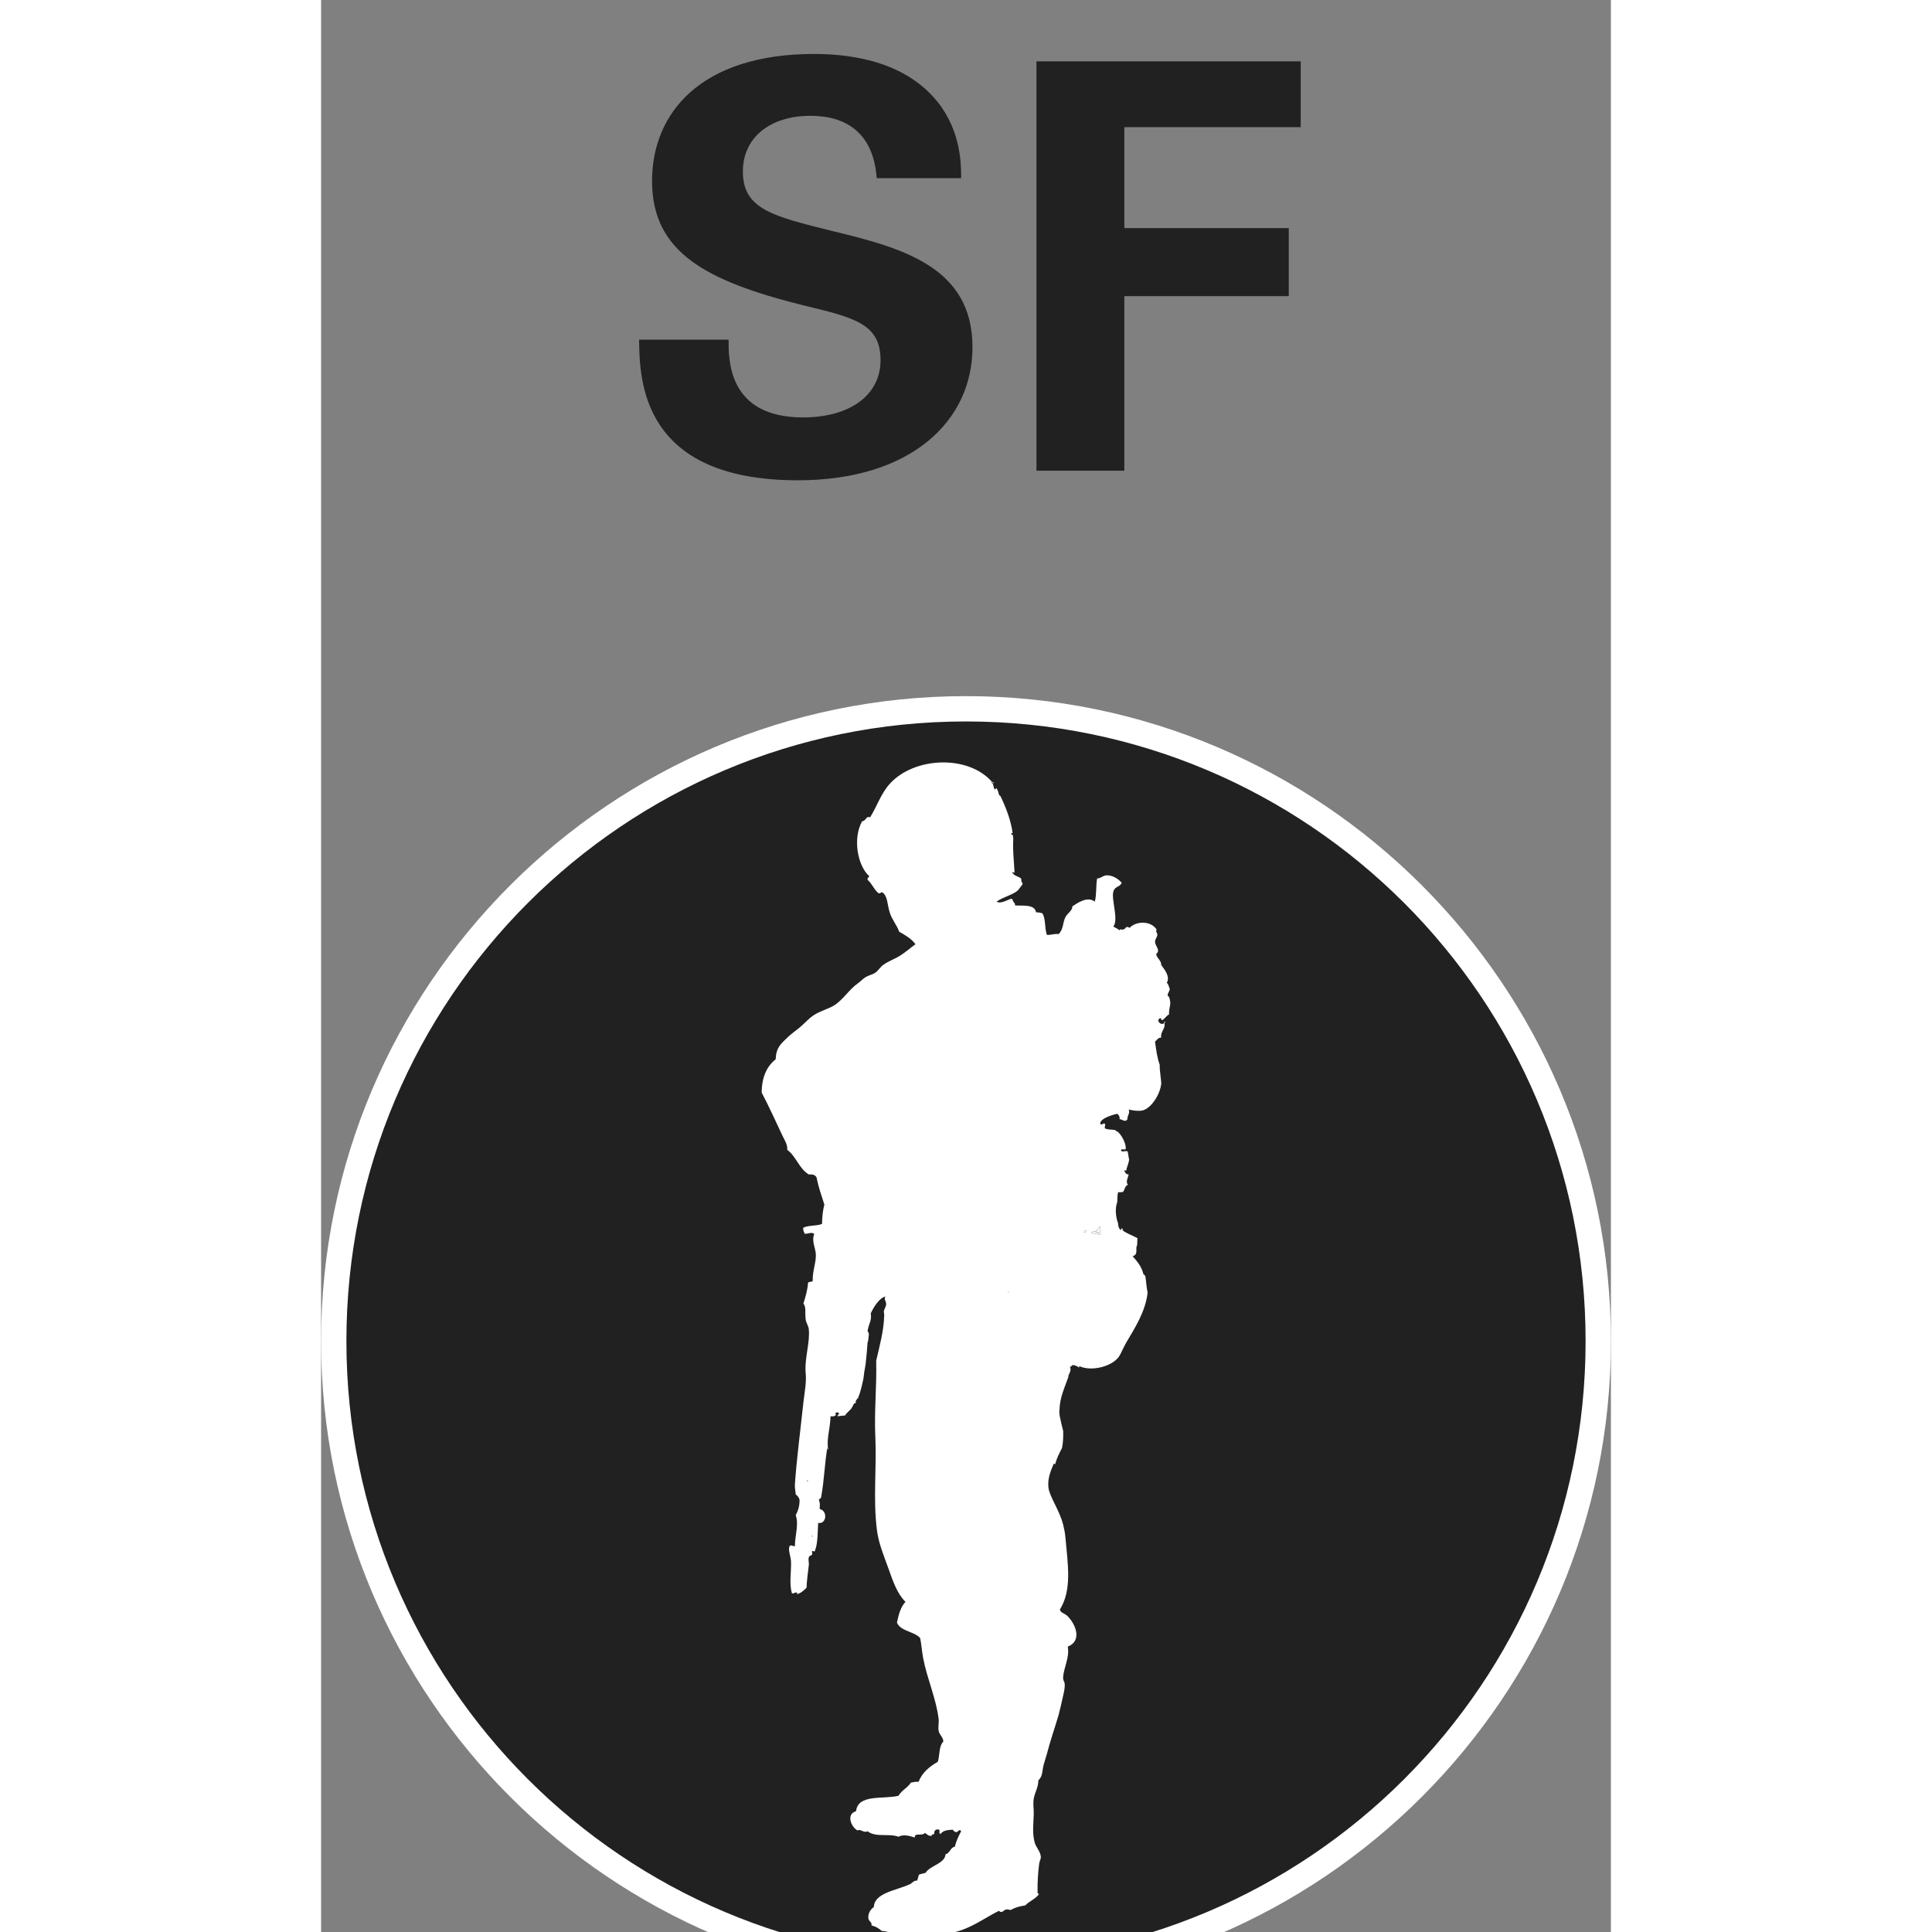 <?xml version="1.0" standalone="no"?>
<svg xmlns="http://www.w3.org/2000/svg" viewBox="-6.37 -9.808 12.74 19.083" color="#212121" width="75" height="75"><rect x="-6.37" y="-9.808" width="12.74" height="19.083" fill="#808080" stroke="none"/><g transform="matrix(1 0 0 -1 0 0)">
    <g xmlns="http://www.w3.org/2000/svg">
      <path class="primary" fill="currentColor" d="M-2.345,6.453c0-0.19-0.011-0.768,0.734-0.768c0.47,0,0.767,0.224,0.767,0.565    c0,0.358-0.252,0.42-0.767,0.543c-0.963,0.241-1.49,0.526-1.49,1.227c0,0.667,0.476,1.255,1.602,1.255    c0.42,0,0.918-0.096,1.221-0.477c0.23-0.291,0.23-0.615,0.23-0.75h-0.834c-0.011,0.14-0.056,0.616-0.655,0.616    c-0.403,0-0.667-0.219-0.667-0.549c0-0.375,0.297-0.442,0.879-0.588c0.7-0.168,1.389-0.358,1.389-1.148    c0-0.728-0.605-1.315-1.725-1.315c-1.551,0-1.563,0.996-1.568,1.389H-2.345z"/>
      <path class="primary" fill="currentColor" d="M0.696,9.202h2.61V8.552H1.564V7.555h1.624V6.883H1.564V5.159H0.696V9.202z"/>
    </g>
    <g xmlns="http://www.w3.org/2000/svg">
      <circle class="primary" fill="currentColor" cx="0" cy="-3.438" r="6.245"/>
      <path class="secondary" d="M0,2.682c3.38,0,6.12-2.74,6.12-6.12S3.38-9.558,0-9.558s-6.12,2.74-6.12,6.12S-3.38,2.682,0,2.682 M0,2.932    c-3.512,0-6.37-2.858-6.37-6.37s2.858-6.37,6.37-6.37c3.513,0,6.37,2.858,6.37,6.37S3.512,2.932,0,2.932L0,2.932z" fill="#FFFFFF"/>
    </g>
    <g xmlns="http://www.w3.org/2000/svg" id="XMLID_2_">
      <g>
        <path class="secondary" d="M-0.355,1.757c0,0,0-0.001,0.001-0.001C-0.35,1.753-0.354,1.757-0.355,1.757z M-1.507-5.241     c0.001,0,0.001-0.001,0.002-0.002c0.001,0,0.001-0.001,0,0C-1.505-5.243-1.505-5.242-1.507-5.241     C-1.506-5.242-1.506-5.242-1.507-5.241z M2.005-0.037c0.029-0.084-0.001-0.088,0-0.176C1.982-0.221,1.972-0.246,1.943-0.266     c-0.024-0.01-0.006,0.025-0.029,0.015c-0.039-0.02,0.011-0.076,0.045-0.045C1.975-0.35,1.917-0.384,1.928-0.441     c-0.034,0-0.041-0.025-0.061-0.039C1.88-0.573,1.888-0.638,1.913-0.708c0-0.015,0.001-0.028,0.001-0.043     C1.918-0.8,1.926-0.848,1.929-0.897c0,0,0-0.002-0.001-0.003C1.916-1.004,1.83-1.138,1.745-1.16     C1.707-1.169,1.651-1.162,1.607-1.151c0.016-0.034-0.014-0.059-0.014-0.1C1.566-1.28,1.545-1.246,1.517-1.247     c0.001,0.005,0.001,0.008,0.001,0.012c-0.003,0.019-0.009,0.03-0.024,0.042c0,0-0.165-0.035-0.169-0.096     c0.009-0.018,0.027-0.006,0.039,0.002C1.366-1.289,1.368-1.29,1.37-1.292c0.002-0.001,0.005-0.003,0.005-0.004     C1.376-1.307,1.37-1.311,1.371-1.335c0.02-0.022,0.125-0.008,0.107-0.03c0.024,0.014,0.105-0.1,0.1-0.176     C1.56-1.553,1.536-1.539,1.532-1.548C1.527-1.579,1.573-1.557,1.593-1.563c0.001-0.003,0.003-0.005,0.005-0.008     c0.004-0.026,0.009-0.051,0.013-0.077C1.607-1.679,1.593-1.711,1.585-1.739C1.59-1.764,1.569-1.752,1.563-1.747     c0.005-0.024,0.015-0.045,0.044-0.046C1.6-1.825,1.574-1.869,1.6-1.893C1.566-1.911,1.57-1.938,1.554-1.961     c-0.009-0.01-0.033-0.007-0.052-0.007C1.496-1.995,1.494-2.029,1.494-2.065C1.47-2.13,1.479-2.212,1.502-2.275     c0.001-0.029,0.007-0.055,0.03-0.067c0.001,0.005,0.002,0.011,0.003,0.018c0.004-0.002,0.007-0.003,0.012-0.004     c0-0.005,0-0.01,0-0.015C1.57-2.368,1.638-2.392,1.693-2.421c0-0.024-0.002-0.048-0.003-0.072C1.669-2.523,1.707-2.583,1.646-2.6     C1.69-2.651,1.734-2.7,1.752-2.776c0.007-0.006,0.013-0.012,0.019-0.018C1.78-2.847,1.782-2.906,1.794-2.96     c-0.021-0.188-0.13-0.355-0.209-0.489c-0.03-0.05-0.05-0.107-0.076-0.145C1.436-3.694,1.233-3.74,1.12-3.686     c-0.001-0.005-0.003-0.01-0.004-0.015C1.109-3.692,1.099-3.687,1.089-3.685C1.08-3.678,1.069-3.674,1.051-3.677     c-0.005,0.011-0.01-0.001,0,0C1.046-3.685,1.037-3.689,1.027-3.693C1.035-3.71,1.033-3.725,1.029-3.738V-3.74     c-0.007-0.021-0.02-0.035-0.018-0.053C0.974-3.897,0.926-4,0.924-4.11C0.919-4.136,0.923-4.165,0.929-4.194     c0.008-0.044,0.02-0.088,0.031-0.133c0.001-0.055,0-0.11-0.011-0.164c0-0.004-0.002-0.007-0.004-0.01     C0.92-4.549,0.894-4.601,0.88-4.656C0.876-4.652,0.872-4.649,0.868-4.647c-0.026-0.06-0.064-0.144-0.054-0.236     s0.107-0.22,0.145-0.366c0.01-0.041,0.02-0.088,0.023-0.13c0.025-0.269,0.065-0.518-0.054-0.71     c0.003-0.032,0.044-0.038,0.07-0.061c0.096-0.093,0.145-0.254,0.007-0.306c0.021-0.112-0.044-0.212-0.046-0.313     c0-0.019,0.014-0.035,0.016-0.054S0.973-6.882,0.967-6.907C0.955-6.964,0.928-7.082,0.914-7.134     C0.877-7.259,0.832-7.387,0.799-7.516c-0.009-0.035-0.021-0.065-0.03-0.1c-0.017-0.055-0.008-0.121-0.054-0.16     C0.714-7.848,0.679-7.898,0.669-7.959c-0.009-0.053,0.002-0.104,0-0.152C0.666-8.21,0.654-8.296,0.677-8.386     C0.69-8.439,0.735-8.478,0.739-8.531c0.002-0.024-0.014-0.045-0.016-0.068C0.711-8.687,0.705-8.797,0.707-8.875     c0-0.013-0.001-0.026,0.016-0.023C0.69-8.948,0.626-8.969,0.586-9.012C0.527-9.022,0.491-9.03,0.44-9.058     C0.401-9.046,0.388-9.051,0.363-9.073C0.34-9.082,0.343-9.077,0.325-9.066C0.134-9.16-0.037-9.314-0.316-9.294     c-0.019-0.004-0.035-0.011-0.046-0.023C-0.4-9.3-0.457-9.316-0.506-9.31c-0.053,0.006-0.028,0.01-0.062,0     c-0.006-0.002-0.03,0-0.03,0c-0.08,0-0.147,0.039-0.236,0.046C-0.86-9.239-0.892-9.22-0.934-9.21     c0.009,0.031-0.026,0.039-0.03,0.068c-0.007,0.046,0.02,0.091,0.054,0.114c0.004,0.137,0.213,0.162,0.35,0.222     c0.029,0.013,0.044,0.042,0.076,0.038c0.011,0.019,0.011,0.046,0.022,0.061C-0.44-8.702-0.421-8.695-0.4-8.691     c0.049,0.076,0.191,0.09,0.198,0.184c0.045,0.01,0.045,0.066,0.092,0.075c0.014,0.058,0.037,0.105,0.062,0.152     c-0.018,0.034-0.045-0.024-0.046-0.007C-0.116-8.29-0.121-8.273-0.132-8.264c-0.047-0.004-0.095-0.007-0.115-0.039     c-0.032-0.011-0.001,0.04-0.022,0.039C-0.317-8.252-0.313-8.298-0.316-8.31c-0.011-0.001-0.026,0.001-0.023-0.016     c-0.035-0.002-0.048,0.019-0.067,0.03c-0.026-0.036-0.104,0.007-0.1-0.046c-0.041,0.014-0.112,0.036-0.16,0.008     c-0.1,0.036-0.224-0.01-0.306,0.054C-1.01-8.301-1.041-8.253-1.071-8.272c-0.062,0.031-0.117,0.161-0.015,0.19     c0.019,0.173,0.268,0.115,0.42,0.153c0.029,0.054,0.09,0.078,0.122,0.13C-0.519-7.797-0.5-7.787-0.469-7.792     c0.037,0.094,0.109,0.151,0.191,0.199c0.019,0.063,0.01,0.157,0.054,0.198c0,0.044-0.038,0.066-0.046,0.106     c-0.008,0.037,0.004,0.075,0,0.115c-0.022,0.197-0.115,0.403-0.153,0.603c-0.014,0.076-0.018,0.147-0.03,0.2     c-0.06,0.066-0.189,0.064-0.229,0.151c0.016,0.081,0.037,0.156,0.084,0.206c-0.083,0.083-0.123,0.203-0.168,0.329     C-0.809-5.564-0.864-5.437-0.88-5.303c-0.039,0.308-0.001,0.609-0.016,0.932c-0.011,0.235,0.015,0.487,0.009,0.734     c0,0.002,0,0.003,0,0.005c0.034,0.148,0.076,0.297,0.079,0.45c0,0,0.002,0.001,0.003,0.001c-0.002,0.003-0.004,0.007-0.005,0.01     c0,0.005,0,0.009,0,0.013c0,0.006-0.001,0.01-0.002,0.015c0.005,0.022,0.023,0.045,0.023,0.07     c0.002,0.027-0.025,0.047-0.007,0.075c-0.06-0.015-0.114-0.1-0.145-0.167c0.014-0.069-0.024-0.109-0.031-0.176     c0.007-0.008,0.011-0.018,0.013-0.027C-0.962-3.392-0.965-3.417-0.967-3.44C-0.969-3.443-0.97-3.446-0.972-3.449     c-0.005-0.07-0.011-0.145-0.02-0.221c0-0.002-0.001-0.003-0.001-0.005c-0.009-0.045-0.015-0.089-0.02-0.134     c-0.014-0.066-0.029-0.132-0.052-0.189c0-0.003-0.037-0.033-0.021-0.053c-0.025,0.008-0.031-0.035-0.047-0.054     C-1.151-4.128-1.18-4.146-1.194-4.173c-0.041-0.003-0.04-0.004-0.076-0.008c0.004,0.009,0.008,0.018,0.016,0.023     c0.005-0.012,0.009,0,0,0c0,0.007-0.006,0.009-0.008,0.015c-0.023,0.004-0.036-0.01-0.023-0.022     c-0.006-0.017-0.028-0.018-0.053-0.016C-1.341-4.304-1.38-4.406-1.361-4.509c-0.008,0.001-0.008,0.012-0.008,0.023     C-1.399-4.669-1.4-4.812-1.43-4.974c0.001-0.02-0.018-0.02-0.023-0.031c0.016-0.049,0.007-0.053,0.008-0.092     c0.084-0.02,0.065-0.154-0.015-0.137c-0.005-0.073-0.003-0.202-0.03-0.268c-0.001-0.023-0.018-0.01-0.031-0.008     c0-0.012,0.001-0.024,0.002-0.038C-1.524-5.549-1.527-5.552-1.53-5.555c-0.041-0.01-0.02-0.063-0.022-0.091     C-1.56-5.718-1.573-5.804-1.575-5.875c-0.027-0.024-0.051-0.052-0.092-0.062C-1.669-5.9-1.697-5.939-1.72-5.929     c-0.027,0.095-0.006,0.208-0.008,0.305c-0.001,0.063-0.032,0.115-0.015,0.16c0.017,0.018,0.029-0.003,0.053,0     c0,0.104,0.041,0.216,0.008,0.306C-1.66-5.117-1.643-5.07-1.644-5.006c-0.006,0.025-0.022,0.04-0.038,0.054     C-1.685-4.911-1.692-4.89-1.69-4.853c0.018,0.259,0.055,0.537,0.084,0.809c0.012,0.102,0.031,0.202,0.023,0.283     c-0.015,0.149,0.045,0.31,0.03,0.442c-0.003,0.029-0.026,0.061-0.03,0.092c-0.01,0.067,0.007,0.122-0.023,0.16     c0.02,0.063,0.04,0.128,0.046,0.206c0.011,0.011,0.036,0.005,0.046,0.016C-1.518-2.75-1.481-2.669-1.483-2.586     C-1.485-2.517-1.528-2.452-1.499-2.38c-0.02,0.021-0.067,0.002-0.092,0C-1.6-2.362-1.611-2.348-1.607-2.318     c0.05,0.025,0.134,0.015,0.185,0.037c0.001,0.07,0.008,0.135,0.023,0.191c-0.028,0.088-0.058,0.171-0.077,0.267     c-0.011,0.024-0.036,0.034-0.076,0.03c-0.097,0.057-0.126,0.181-0.214,0.244c0.006,0.047-0.025,0.095-0.046,0.138     c-0.065,0.138-0.14,0.302-0.206,0.427c0.001,0.155,0.051,0.26,0.138,0.329c0.005,0.118,0.052,0.152,0.114,0.213     c0.043,0.042,0.091,0.073,0.13,0.107c0.042,0.036,0.09,0.089,0.13,0.114C-1.44-0.176-1.36-0.159-1.3-0.121     c0.087,0.055,0.147,0.157,0.229,0.214c0.026,0.018,0.05,0.045,0.076,0.061C-0.963,0.175-0.926,0.18-0.896,0.2     c0.029,0.02,0.048,0.055,0.077,0.076c0.049,0.037,0.114,0.059,0.167,0.092c0.057,0.036,0.101,0.076,0.153,0.114     c-0.041,0.055-0.1,0.089-0.161,0.123c-0.02,0.061-0.066,0.111-0.091,0.183c-0.027,0.078-0.021,0.173-0.076,0.206     c-0.018,0.003-0.017-0.015-0.038-0.008c-0.044,0.035-0.063,0.095-0.106,0.13c-0.008,0.023,0.012,0.023,0.015,0.038     C-1.073,1.259-1.12,1.53-1.026,1.696c0.039,0.002,0.039,0.058,0.078,0.038C-0.88,1.841-0.84,1.972-0.75,2.069     c0.238,0.261,0.768,0.288,1.007,0.016c-0.009-0.001-0.005-0.008,0-0.008C0.271,2.063,0.271,2.035,0.28,2.016     C0.285,2,0.293,2.023,0.302,2.023c0.004-0.009,0.01-0.02,0.014-0.029c0.006-0.022,0.008-0.036,0.018-0.046     c0-0.001,0.002-0.001,0.006-0.002c0.056-0.117,0.103-0.239,0.121-0.368c-0.002-0.001-0.007,0-0.014,0.004     c0-0.015,0.005-0.022,0.016-0.022c0.002-0.014,0.004-0.027,0.004-0.041c-0.006-0.104,0.004-0.19,0.012-0.318     C0.48,1.172,0.473,1.198,0.456,1.193c0.014-0.034,0.056-0.04,0.085-0.059c0.002-0.005,0.004-0.01,0.006-0.014V1.1     c-0.011-0.005,0.001-0.009,0,0c0.004-0.003,0.007-0.005,0.008-0.008c0.002-0.004,0.003-0.008,0.004-0.013     c0-0.002-0.001-0.005-0.002-0.008C0.543,1.053,0.529,1.034,0.514,1.015C0.464,0.968,0.367,0.95,0.302,0.902     c0.041-0.025,0.106,0.017,0.145,0.03c0.006-0.003,0.01-0.006,0.014-0.01c0.001-0.014,0.009-0.026,0.02-0.035     c0.002-0.008,0.003-0.015,0.005-0.023c0.089-0.003,0.193,0.011,0.206-0.068c0.027,0.002,0.042-0.005,0.061-0.008     c0.036-0.05,0.022-0.151,0.046-0.214c0.043-0.003,0.068,0.013,0.115,0.008c0.048,0.04,0.041,0.116,0.068,0.167     c0.021,0.041,0.067,0.06,0.069,0.107c0.051,0.034,0.15,0.103,0.221,0.046c0.019,0.065,0.01,0.159,0.023,0.229     c0.037,0,0.056,0.029,0.092,0.031C1.45,1.165,1.508,1.124,1.539,1.087C1.532,1.081,1.527,1.074,1.524,1.066     C1.495,1.045,1.467,1.043,1.455,1c-0.021-0.075,0.055-0.28,0-0.344c0.021-0.011,0.043-0.022,0.062-0.037     c0.002,0.004,0.004,0.006,0.006,0.01c0.02-0.007,0.045-0.003,0.057,0.019C1.59,0.654,1.6,0.655,1.615,0.643     c0.071,0.072,0.211,0.07,0.268-0.016C1.869,0.605,1.891,0.596,1.89,0.574C1.888,0.551,1.867,0.53,1.867,0.504     C1.869,0.467,1.914,0.429,1.89,0.398C1.853,0.371,1.928,0.327,1.928,0.284c-0.008-0.002-0.003-0.008,0-0.008     C1.959,0.235,2.02,0.162,1.983,0.1c0.018-0.012,0.02-0.04,0.03-0.061C2.011,0.013,1.972-0.025,2.005-0.037z M1.578-2.845     C1.574-2.842,1.582-2.851,1.578-2.845L1.578-2.845z M1.325-2.387C1.32-2.362,1.336-2.317,1.318-2.304     c0.003-0.023-0.02-0.02-0.023-0.038C1.289-2.345,1.281-2.348,1.279-2.357C1.255-2.358,1.243-2.339,1.241-2.373     C1.277-2.37,1.292-2.387,1.325-2.387z M1.195-2.335C1.201-2.339,1.192-2.331,1.195-2.335L1.195-2.335z M1.187-2.349     C1.199-2.344,1.187-2.339,1.187-2.349C1.173-2.346,1.164-2.351,1.165-2.365C1.178-2.365,1.185-2.359,1.187-2.349z M0.982-2.479     C0.979-2.476,0.987-2.485,0.982-2.479L0.982-2.479z M0.959-2.541C0.965-2.545,0.956-2.537,0.959-2.541L0.959-2.541z M0.417-2.953     C0.398-2.978,0.443-2.934,0.417-2.953L0.417-2.953z M0.372-2.807C0.368-2.804,0.377-2.812,0.372-2.807L0.372-2.807z M0.363-2.785     C0.369-2.79,0.361-2.781,0.363-2.785L0.363-2.785z M0.348-2.677C0.345-2.674,0.353-2.683,0.348-2.677L0.348-2.677z M-1.522-5.365     C-1.512-5.394-1.512-5.334-1.522-5.365L-1.522-5.365z M-1.522-5.424C-1.525-5.422-1.516-5.43-1.522-5.424L-1.522-5.424z      M-1.574-4.822c0.006,0.002,0.015,0,0.015,0.008C-1.566-4.816-1.574-4.815-1.574-4.822z M-1.636-5.54     C-1.631-5.544-1.639-5.536-1.636-5.54L-1.636-5.54z M-1.666-5.746C-1.67-5.743-1.662-5.751-1.666-5.746L-1.666-5.746z" fill="#FFFFFF"/>
        <path class="secondary" d="M1.959-0.296C1.951-0.265,1.982-0.294,1.959-0.296L1.959-0.296z" fill="#FFFFFF"/>
        <path class="secondary" d="M1.928,0.284c0.005,0,0.01-0.006,0-0.008C1.928,0.279,1.928,0.282,1.928,0.284z" fill="#FFFFFF"/>
        <path class="secondary" d="M1.89,0.398C1.899,0.399,1.895,0.387,1.89,0.398L1.89,0.398z" fill="#FFFFFF"/>
        <path class="secondary" d="M1.578-2.845C1.582-2.851,1.574-2.842,1.578-2.845L1.578-2.845z" fill="#FFFFFF"/>
        <path class="secondary" d="M1.318-2.304C1.336-2.317,1.32-2.362,1.325-2.387c-0.033,0-0.048,0.018-0.084,0.015     c0.002,0.033,0.014,0.014,0.038,0.015c0-0.008,0.01-0.006,0.016-0.008c0-0.008,0.01-0.006,0.016-0.008     c0,0.02-0.006,0.01-0.016,0.008c0,0.008-0.01,0.006-0.016,0.008c0.002,0.009,0.01,0.012,0.016,0.015c0-0.002,0-0.004,0-0.007     c0.009,0.001,0.004,0.007,0,0.007C1.298-2.324,1.321-2.328,1.318-2.304z" fill="#FFFFFF"/>
        <path class="secondary" d="M1.295-2.365c0.01,0.002,0.016,0.012,0.016-0.008C1.304-2.371,1.295-2.373,1.295-2.365z" fill="#FFFFFF"/>
        <path class="secondary" d="M1.295-2.342c0.004,0,0.009-0.006,0-0.007C1.295-2.346,1.295-2.344,1.295-2.342z" fill="#FFFFFF"/>
        <path class="secondary" d="M1.279-2.357c0.006-0.002,0.016,0,0.016-0.008C1.289-2.363,1.279-2.365,1.279-2.357z" fill="#FFFFFF"/>
        <path class="secondary" d="M1.195-2.335C1.192-2.331,1.201-2.339,1.195-2.335L1.195-2.335z" fill="#FFFFFF"/>
        <path class="secondary" d="M1.187-2.349C1.187-2.339,1.199-2.344,1.187-2.349L1.187-2.349z" fill="#FFFFFF"/>
        <path class="secondary" d="M1.165-2.365C1.164-2.351,1.173-2.346,1.187-2.349C1.185-2.359,1.178-2.365,1.165-2.365z" fill="#FFFFFF"/>
        <path class="secondary" d="M0.982-2.479C0.987-2.485,0.979-2.476,0.982-2.479L0.982-2.479z" fill="#FFFFFF"/>
        <path class="secondary" d="M0.959-2.541C0.956-2.537,0.965-2.545,0.959-2.541L0.959-2.541z" fill="#FFFFFF"/>
        <path class="secondary" d="M0.417-2.953C0.443-2.934,0.398-2.978,0.417-2.953L0.417-2.953z" fill="#FFFFFF"/>
        <path class="secondary" d="M0.372-2.807C0.377-2.812,0.368-2.804,0.372-2.807L0.372-2.807z" fill="#FFFFFF"/>
        <path class="secondary" d="M0.363-2.785C0.361-2.781,0.369-2.79,0.363-2.785L0.363-2.785z" fill="#FFFFFF"/>
        <path class="secondary" d="M0.348-2.677C0.353-2.683,0.345-2.674,0.348-2.677L0.348-2.677z" fill="#FFFFFF"/>
        <path class="secondary" d="M0.269,2.084C0.273,2.078,0.276,2.071,0.28,2.065C0.273,2.07,0.273,2.081,0.257,2.077l0.005,0.008     C0.261,2.084,0.265,2.084,0.269,2.084z" fill="#FFFFFF"/>
        <path class="secondary" d="M-0.355,1.757c0.001,0,0.005-0.004,0.001-0.001C-0.354,1.757-0.355,1.757-0.355,1.757z" fill="#FFFFFF"/>
        <path class="secondary" d="M-1.285-4.166C-1.276-4.166-1.28-4.176-1.285-4.166L-1.285-4.166z" fill="#FFFFFF"/>
        <path class="secondary" d="M-1.505-5.243C-1.504-5.244-1.504-5.243-1.505-5.243L-1.505-5.243z" fill="#FFFFFF"/>
        <polygon class="secondary" points="-1.506,-5.242 -1.505,-5.243 -1.507,-5.241    " fill="#FFFFFF"/>
        <path class="secondary" d="M-1.522-5.365C-1.512-5.334-1.512-5.394-1.522-5.365L-1.522-5.365z" fill="#FFFFFF"/>
        <path class="secondary" d="M-1.522-5.424C-1.516-5.43-1.525-5.422-1.522-5.424L-1.522-5.424z" fill="#FFFFFF"/>
        <path class="secondary" d="M-1.636-5.54C-1.639-5.536-1.631-5.544-1.636-5.54L-1.636-5.54z" fill="#FFFFFF"/>
        <path class="secondary" d="M-1.666-5.746C-1.662-5.751-1.67-5.743-1.666-5.746L-1.666-5.746z" fill="#FFFFFF"/>
        <path class="secondary" d="M-1.666-5.937C-1.666-5.946-1.678-5.941-1.666-5.937L-1.666-5.937z" fill="#FFFFFF"/>
      </g>
      <g>
      </g>
    </g>
  </g></svg>